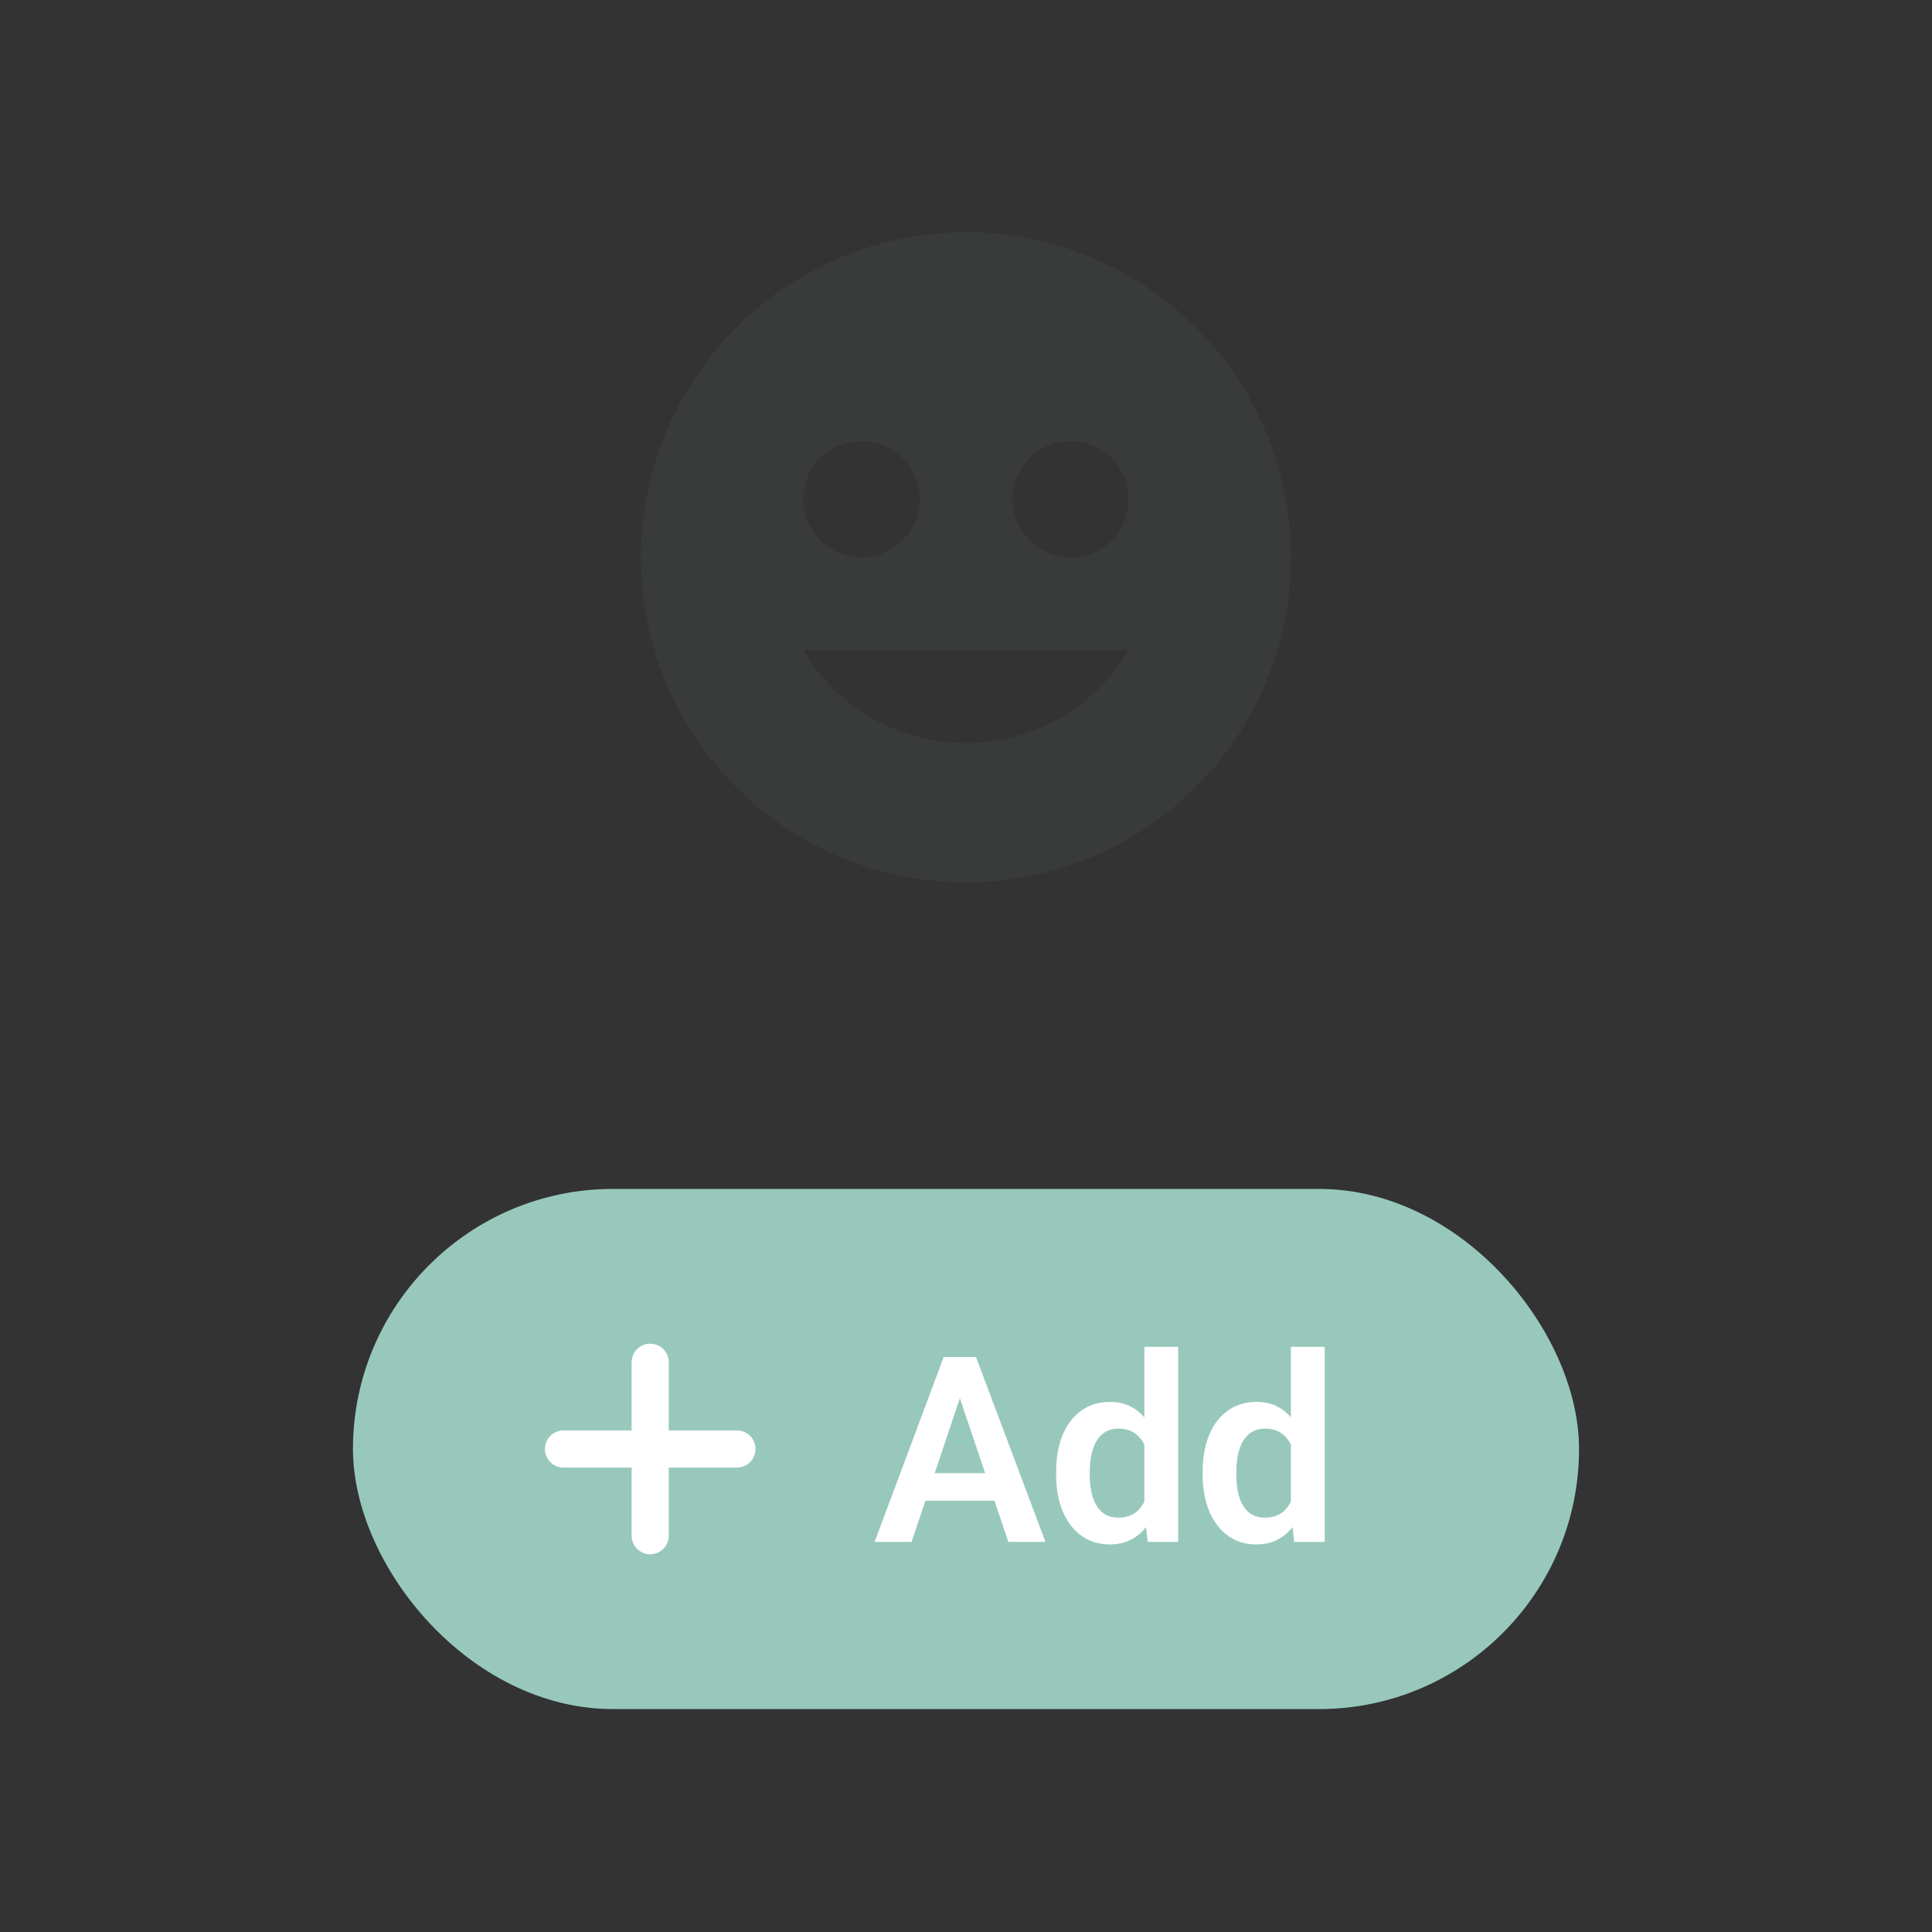 <svg width="104" height="104" viewBox="0 0 104 104" fill="none" xmlns="http://www.w3.org/2000/svg">
    <rect x="0" y="0" width="104" height="104" fill="#333333" stroke="none"/>
    <g opacity="0.1">
        <path d="M52 12.5C48.539 12.5 45.155 13.526 42.278 15.449C39.4 17.372 37.157 20.105 35.832 23.303C34.508 26.501 34.161 30.019 34.836 33.414C35.511 36.809 37.178 39.927 39.626 42.374C42.073 44.822 45.191 46.489 48.586 47.164C51.981 47.839 55.499 47.492 58.697 46.168C61.895 44.843 64.628 42.6 66.551 39.722C68.474 36.845 69.5 33.461 69.5 30C69.5 25.359 67.656 20.907 64.374 17.626C61.093 14.344 56.641 12.5 52 12.5V12.5ZM46.375 23.75C46.993 23.75 47.597 23.933 48.111 24.277C48.625 24.62 49.026 25.108 49.262 25.679C49.499 26.25 49.56 26.878 49.44 27.485C49.319 28.091 49.022 28.648 48.585 29.085C48.148 29.522 47.591 29.819 46.985 29.94C46.379 30.061 45.75 29.999 45.179 29.762C44.608 29.526 44.12 29.125 43.777 28.611C43.433 28.097 43.25 27.493 43.25 26.875C43.247 26.464 43.325 26.056 43.481 25.675C43.637 25.294 43.867 24.949 44.158 24.658C44.449 24.367 44.794 24.137 45.175 23.981C45.556 23.825 45.964 23.747 46.375 23.75V23.75ZM52 40C50.232 40.002 48.495 39.541 46.96 38.664C45.425 37.787 44.146 36.524 43.25 35H60.75C59.854 36.524 58.575 37.787 57.04 38.664C55.505 39.541 53.768 40.002 52 40V40ZM57.625 30C57.007 30 56.403 29.817 55.889 29.473C55.375 29.13 54.974 28.642 54.738 28.071C54.501 27.5 54.44 26.872 54.56 26.265C54.681 25.659 54.978 25.102 55.415 24.665C55.852 24.228 56.409 23.931 57.015 23.81C57.621 23.689 58.25 23.751 58.821 23.988C59.392 24.224 59.88 24.625 60.223 25.139C60.567 25.653 60.75 26.257 60.75 26.875C60.753 27.286 60.675 27.694 60.519 28.075C60.363 28.456 60.133 28.801 59.842 29.092C59.551 29.383 59.206 29.613 58.825 29.769C58.444 29.925 58.036 30.003 57.625 30Z" fill="#63837B"/>
    </g>
    <rect x="19" y="64" width="66" height="28" rx="14" fill="#98C8BC"/>
    <g clip-path="url(#clip0_2_793)">
        <path d="M35 73.333V82.667" stroke="white" stroke-width="2" stroke-linecap="round" stroke-linejoin="round"/>
        <path d="M30.333 78H39.667" stroke="white" stroke-width="2" stroke-linecap="round" stroke-linejoin="round"/>
    </g>
    <path d="M51.908 74.558L49.071 83H47.082L50.801 73.047H52.072L51.908 74.558ZM54.28 83L51.43 74.558L51.259 73.047H52.537L56.276 83H54.28ZM54.15 79.302V80.785H48.812V79.302H54.15ZM61.602 81.428V72.5H63.42V83H61.779L61.602 81.428ZM56.851 79.391V79.247C56.851 78.682 56.914 78.169 57.042 77.709C57.174 77.244 57.366 76.845 57.616 76.513C57.867 76.18 58.17 75.922 58.525 75.74C58.885 75.558 59.293 75.467 59.749 75.467C60.191 75.467 60.576 75.556 60.904 75.733C61.237 75.911 61.52 76.164 61.752 76.492C61.989 76.82 62.178 77.21 62.319 77.661C62.461 78.108 62.563 78.6 62.627 79.138V79.527C62.563 80.051 62.461 80.532 62.319 80.97C62.178 81.407 61.989 81.79 61.752 82.118C61.52 82.442 61.237 82.692 60.904 82.87C60.572 83.048 60.182 83.137 59.735 83.137C59.284 83.137 58.879 83.043 58.519 82.856C58.163 82.67 57.86 82.408 57.609 82.07C57.363 81.733 57.174 81.337 57.042 80.881C56.914 80.425 56.851 79.928 56.851 79.391ZM58.662 79.247V79.391C58.662 79.71 58.69 80.008 58.744 80.286C58.799 80.564 58.888 80.81 59.011 81.024C59.134 81.234 59.291 81.398 59.482 81.517C59.678 81.635 59.915 81.694 60.193 81.694C60.549 81.694 60.84 81.617 61.068 81.462C61.301 81.302 61.481 81.086 61.608 80.812C61.736 80.534 61.818 80.222 61.855 79.876V78.803C61.836 78.529 61.788 78.276 61.711 78.044C61.638 77.811 61.533 77.611 61.397 77.442C61.264 77.274 61.1 77.142 60.904 77.046C60.708 76.95 60.476 76.902 60.207 76.902C59.929 76.902 59.692 76.964 59.496 77.087C59.3 77.205 59.141 77.372 59.018 77.586C58.895 77.8 58.803 78.049 58.744 78.331C58.69 78.614 58.662 78.919 58.662 79.247ZM69.49 81.428V72.5H71.309V83H69.668L69.49 81.428ZM64.739 79.391V79.247C64.739 78.682 64.803 78.169 64.931 77.709C65.063 77.244 65.254 76.845 65.505 76.513C65.755 76.18 66.059 75.922 66.414 75.74C66.774 75.558 67.182 75.467 67.638 75.467C68.08 75.467 68.465 75.556 68.793 75.733C69.126 75.911 69.408 76.164 69.641 76.492C69.878 76.82 70.067 77.21 70.208 77.661C70.349 78.108 70.452 78.6 70.516 79.138V79.527C70.452 80.051 70.349 80.532 70.208 80.97C70.067 81.407 69.878 81.79 69.641 82.118C69.408 82.442 69.126 82.692 68.793 82.87C68.46 83.048 68.071 83.137 67.624 83.137C67.173 83.137 66.767 83.043 66.407 82.856C66.052 82.67 65.749 82.408 65.498 82.07C65.252 81.733 65.063 81.337 64.931 80.881C64.803 80.425 64.739 79.928 64.739 79.391ZM66.551 79.247V79.391C66.551 79.71 66.578 80.008 66.633 80.286C66.688 80.564 66.776 80.81 66.899 81.024C67.022 81.234 67.18 81.398 67.371 81.517C67.567 81.635 67.804 81.694 68.082 81.694C68.438 81.694 68.729 81.617 68.957 81.462C69.189 81.302 69.37 81.086 69.497 80.812C69.625 80.534 69.707 80.222 69.743 79.876V78.803C69.725 78.529 69.677 78.276 69.6 78.044C69.527 77.811 69.422 77.611 69.285 77.442C69.153 77.274 68.989 77.142 68.793 77.046C68.597 76.95 68.365 76.902 68.096 76.902C67.818 76.902 67.581 76.964 67.385 77.087C67.189 77.205 67.029 77.372 66.906 77.586C66.783 77.8 66.692 78.049 66.633 78.331C66.578 78.614 66.551 78.919 66.551 79.247Z" fill="white"/>
    <defs>
        <clipPath id="clip0_2_793">
            <rect width="16" height="16" fill="white" transform="translate(27 70)"/>
        </clipPath>
    </defs>
</svg>
